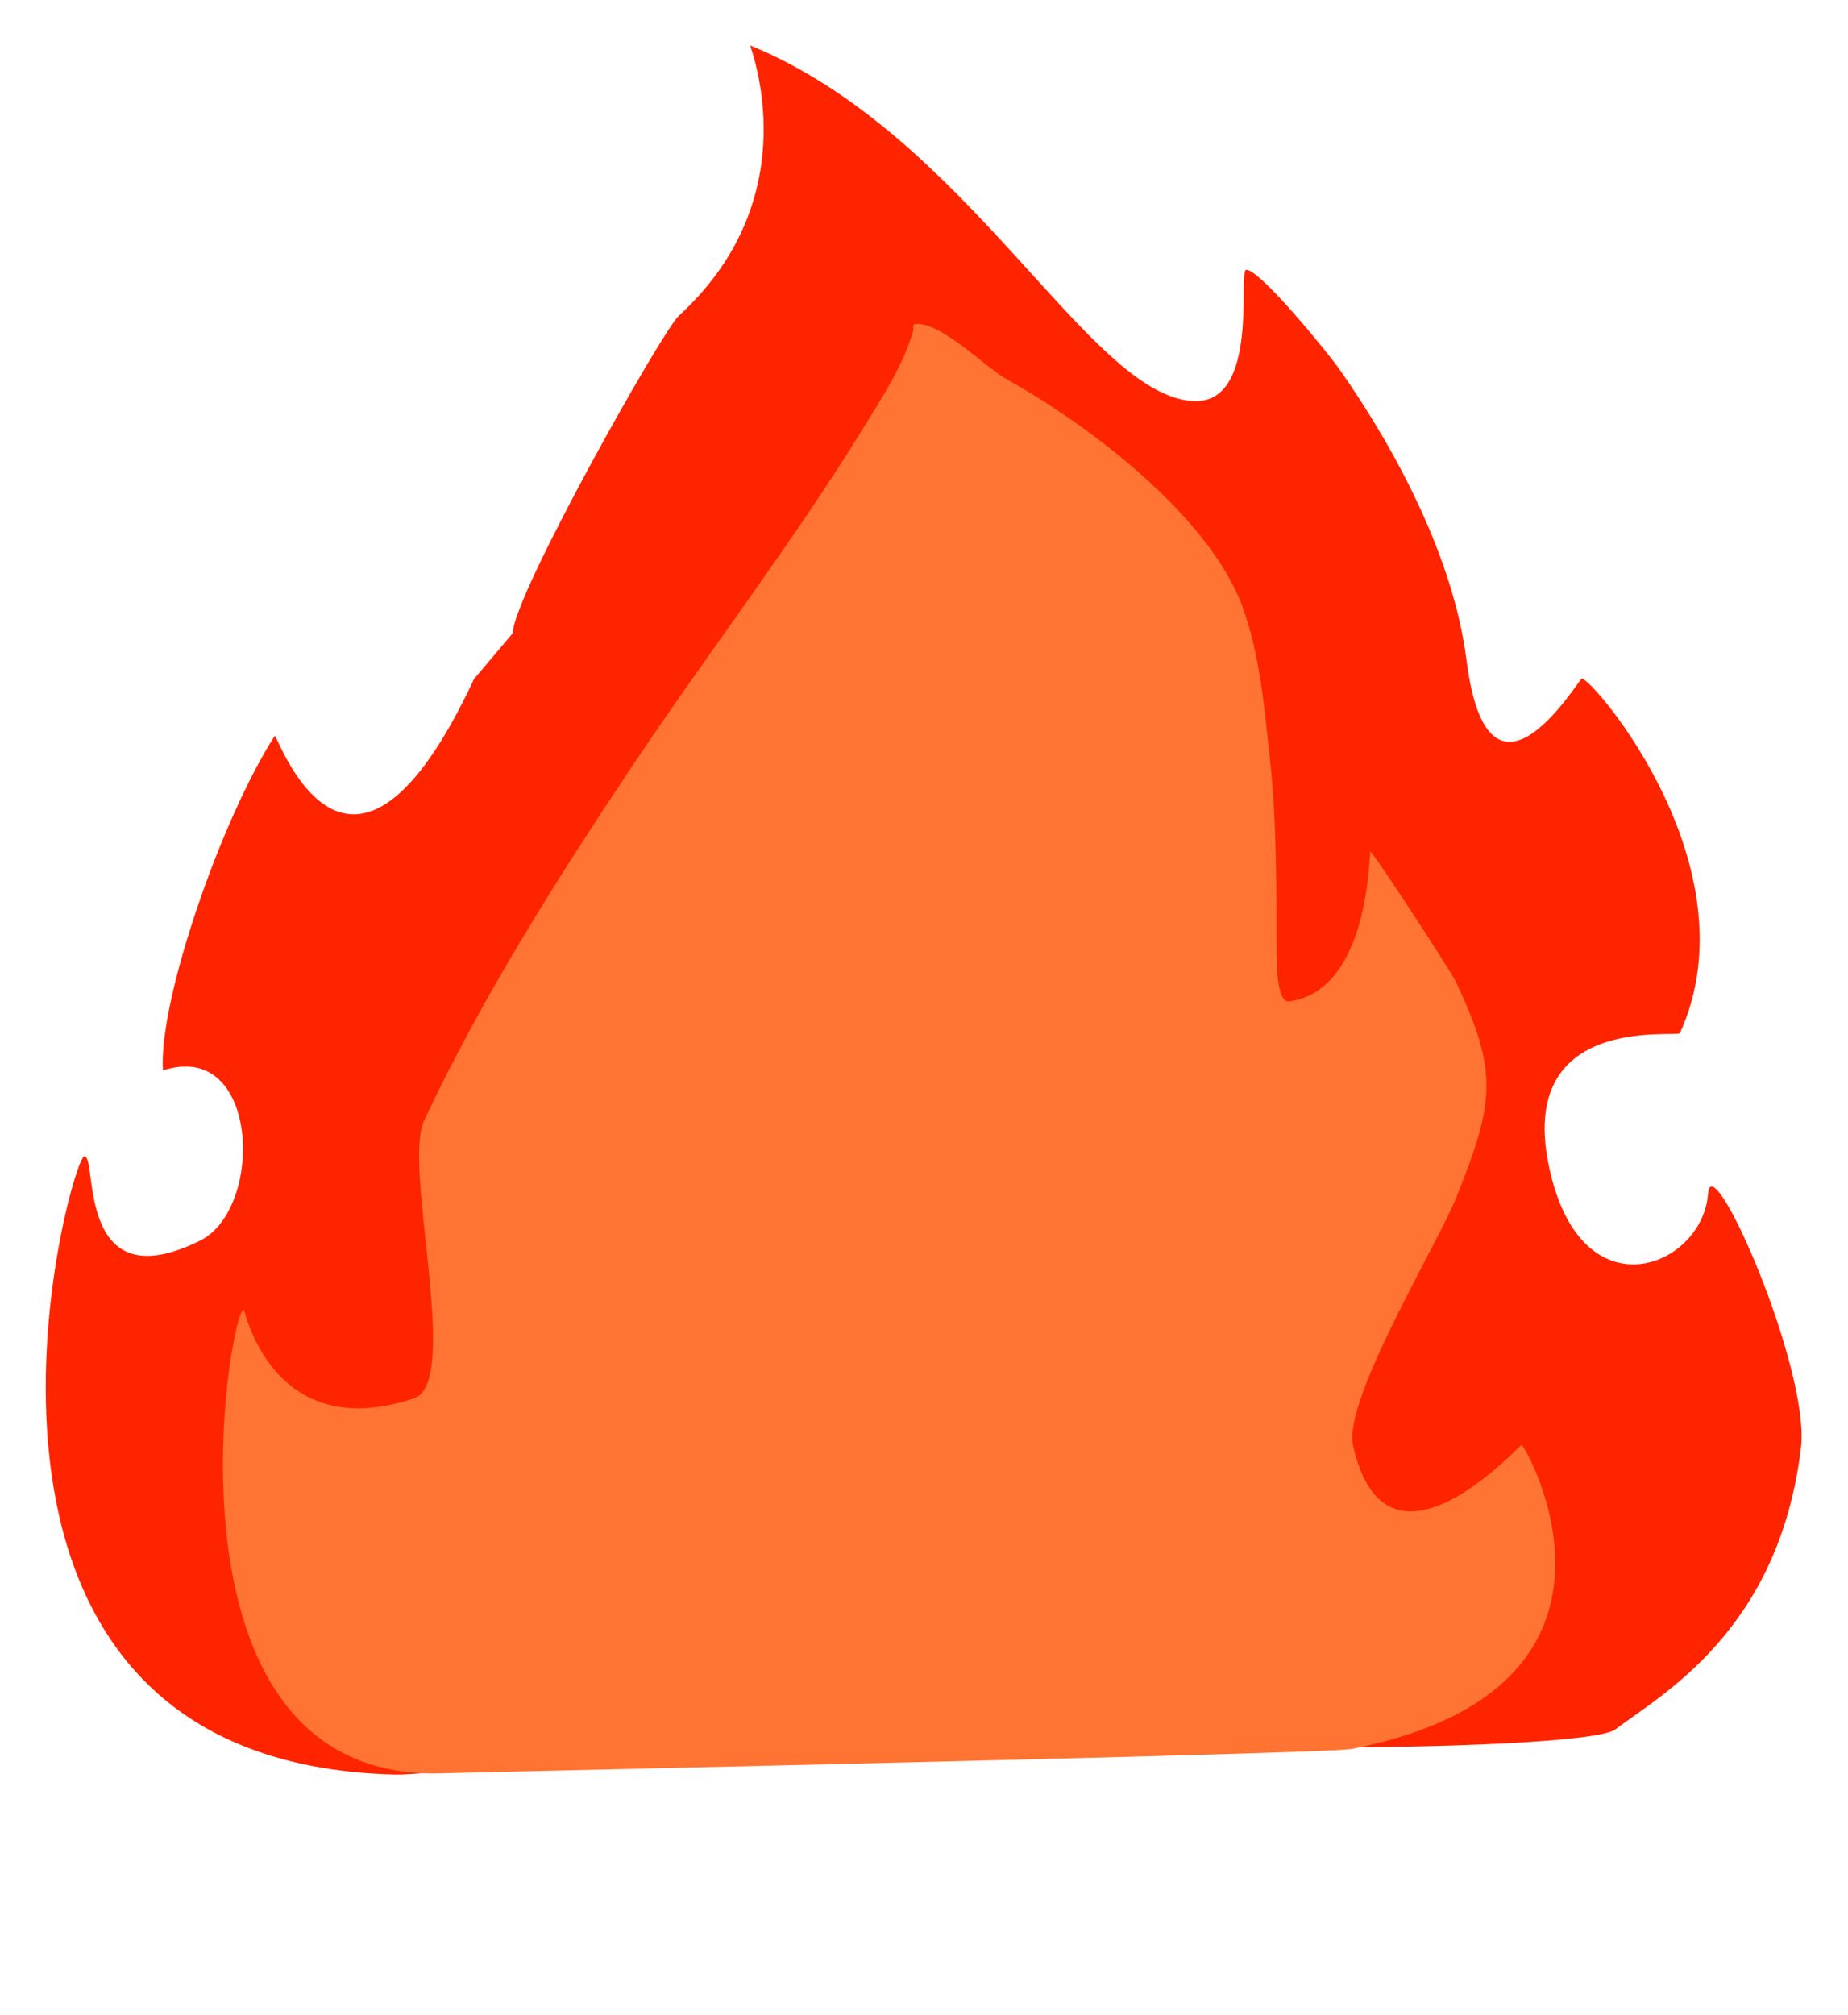 <?xml version="1.0" encoding="utf-8"?>
<!-- Generator: Adobe Illustrator 26.0.3, SVG Export Plug-In . SVG Version: 6.00 Build 0)  -->
<!DOCTYPE svg PUBLIC "-//W3C//DTD SVG 1.1//EN" "http://www.w3.org/Graphics/SVG/1.1/DTD/svg11.dtd">
<svg version="1.1" id="Слой_1" xmlns:x="http://ns.adobe.com/Extensibility/1.0/" xmlns:i="http://ns.adobe.com/AdobeIllustrator/10.0/" xmlns:graph="http://ns.adobe.com/Graphs/1.0/"
	 xmlns="http://www.w3.org/2000/svg" xmlns:xlink="http://www.w3.org/1999/xlink" x="0px" y="0px" width="361.8px" height="394.3px"
	 viewBox="0 0 361.8 394.3" style="enable-background:new 0 0 361.8 394.3;" xml:space="preserve">
<style type="text/css">
	.st1{fill:#ff2400;}
	.st2{fill:#ff7433;}
</style>

<g>
	<g>
		<path class="st1" d="M92.8,132.9c-24.4,52.2-38.4,11.1-39,11.1c-10.4,16.1-22.8,51.8-21.9,65.5c18.9-6.2,19.9,27,7.3,33.3
			c-24.6,12.2-20-16.8-22.7-16.5c-2.7,0.3-35.5,118.5,60.7,121c8.5,0.2,48-5.8,56.2-3.7c14.9,3.7,3.5-1.3,18.8-3.9
			c5.1-0.9,10.6,5.3,15-12.8c4.4-18.2-4.7,5.5,5.1,8.6c27.8,8.6,137.8,7.6,143.9,3c9-6.8,32.1-19.3,36.4-55.2
			c1.8-15.3-17.5-59.4-18.2-49.7c-1,14.1-23.7,23.6-30.6-3c-8.5-32.8,24.7-27.4,25.1-28.4c14.7-32.4-17.1-69.4-19.2-69.4
			c-0.6,0-18.3,30.2-22.6-3.7c-2.5-19.6-13.5-40.6-24.7-56.6c-1.9-2.8-15.6-19.7-18.4-19.7c-1.7,0,2.8,26.5-10.5,25.7
			c-20.6-1.3-43.8-52-86.6-69.6c-0.3-0.1,11.9,29.2-14,52.9c-3.2,2.9-32.5,54.9-32.5,62.1"/>
		<path class="st2" d="M264.6,342.3c61.1-12,34-59.5,33.3-59.5c-0.5,0-26.5,29.2-33,0.1c-2-8.9,16.6-39.5,20.2-48.5
			c7.5-18.7,8.3-24.6-0.1-42.3c-0.8-1.8-16.2-25.4-16.7-25.4c-0.3,0,0,27.1-15.9,29.3c-2.7,0.4-2.5-9.5-2.5-11.7
			c0-11.6,0-24.4-1.3-36c-1.1-9.9-1.9-20.2-5.4-29.7c-6.6-17.7-30-35.4-46-44.3c-4.3-2.4-12.5-10.9-17.6-10.9
			c-1.3,0-0.6,0.6-0.8,1.3c-1.9,6.7-6,12.9-9.6,18.8c-13.9,22.6-30.4,44-45.2,66.1c-14.8,22.2-29.7,45.6-41,69.8
			c-4.2,9,7.4,51.3-2,54.3c-27.8,9.2-33.1-17.5-33.3-17.4c-3,1-17.8,90.8,37.3,90.8C85.5,347,259.3,343.3,264.6,342.3z"/>
	</g>
</g>
</svg>
